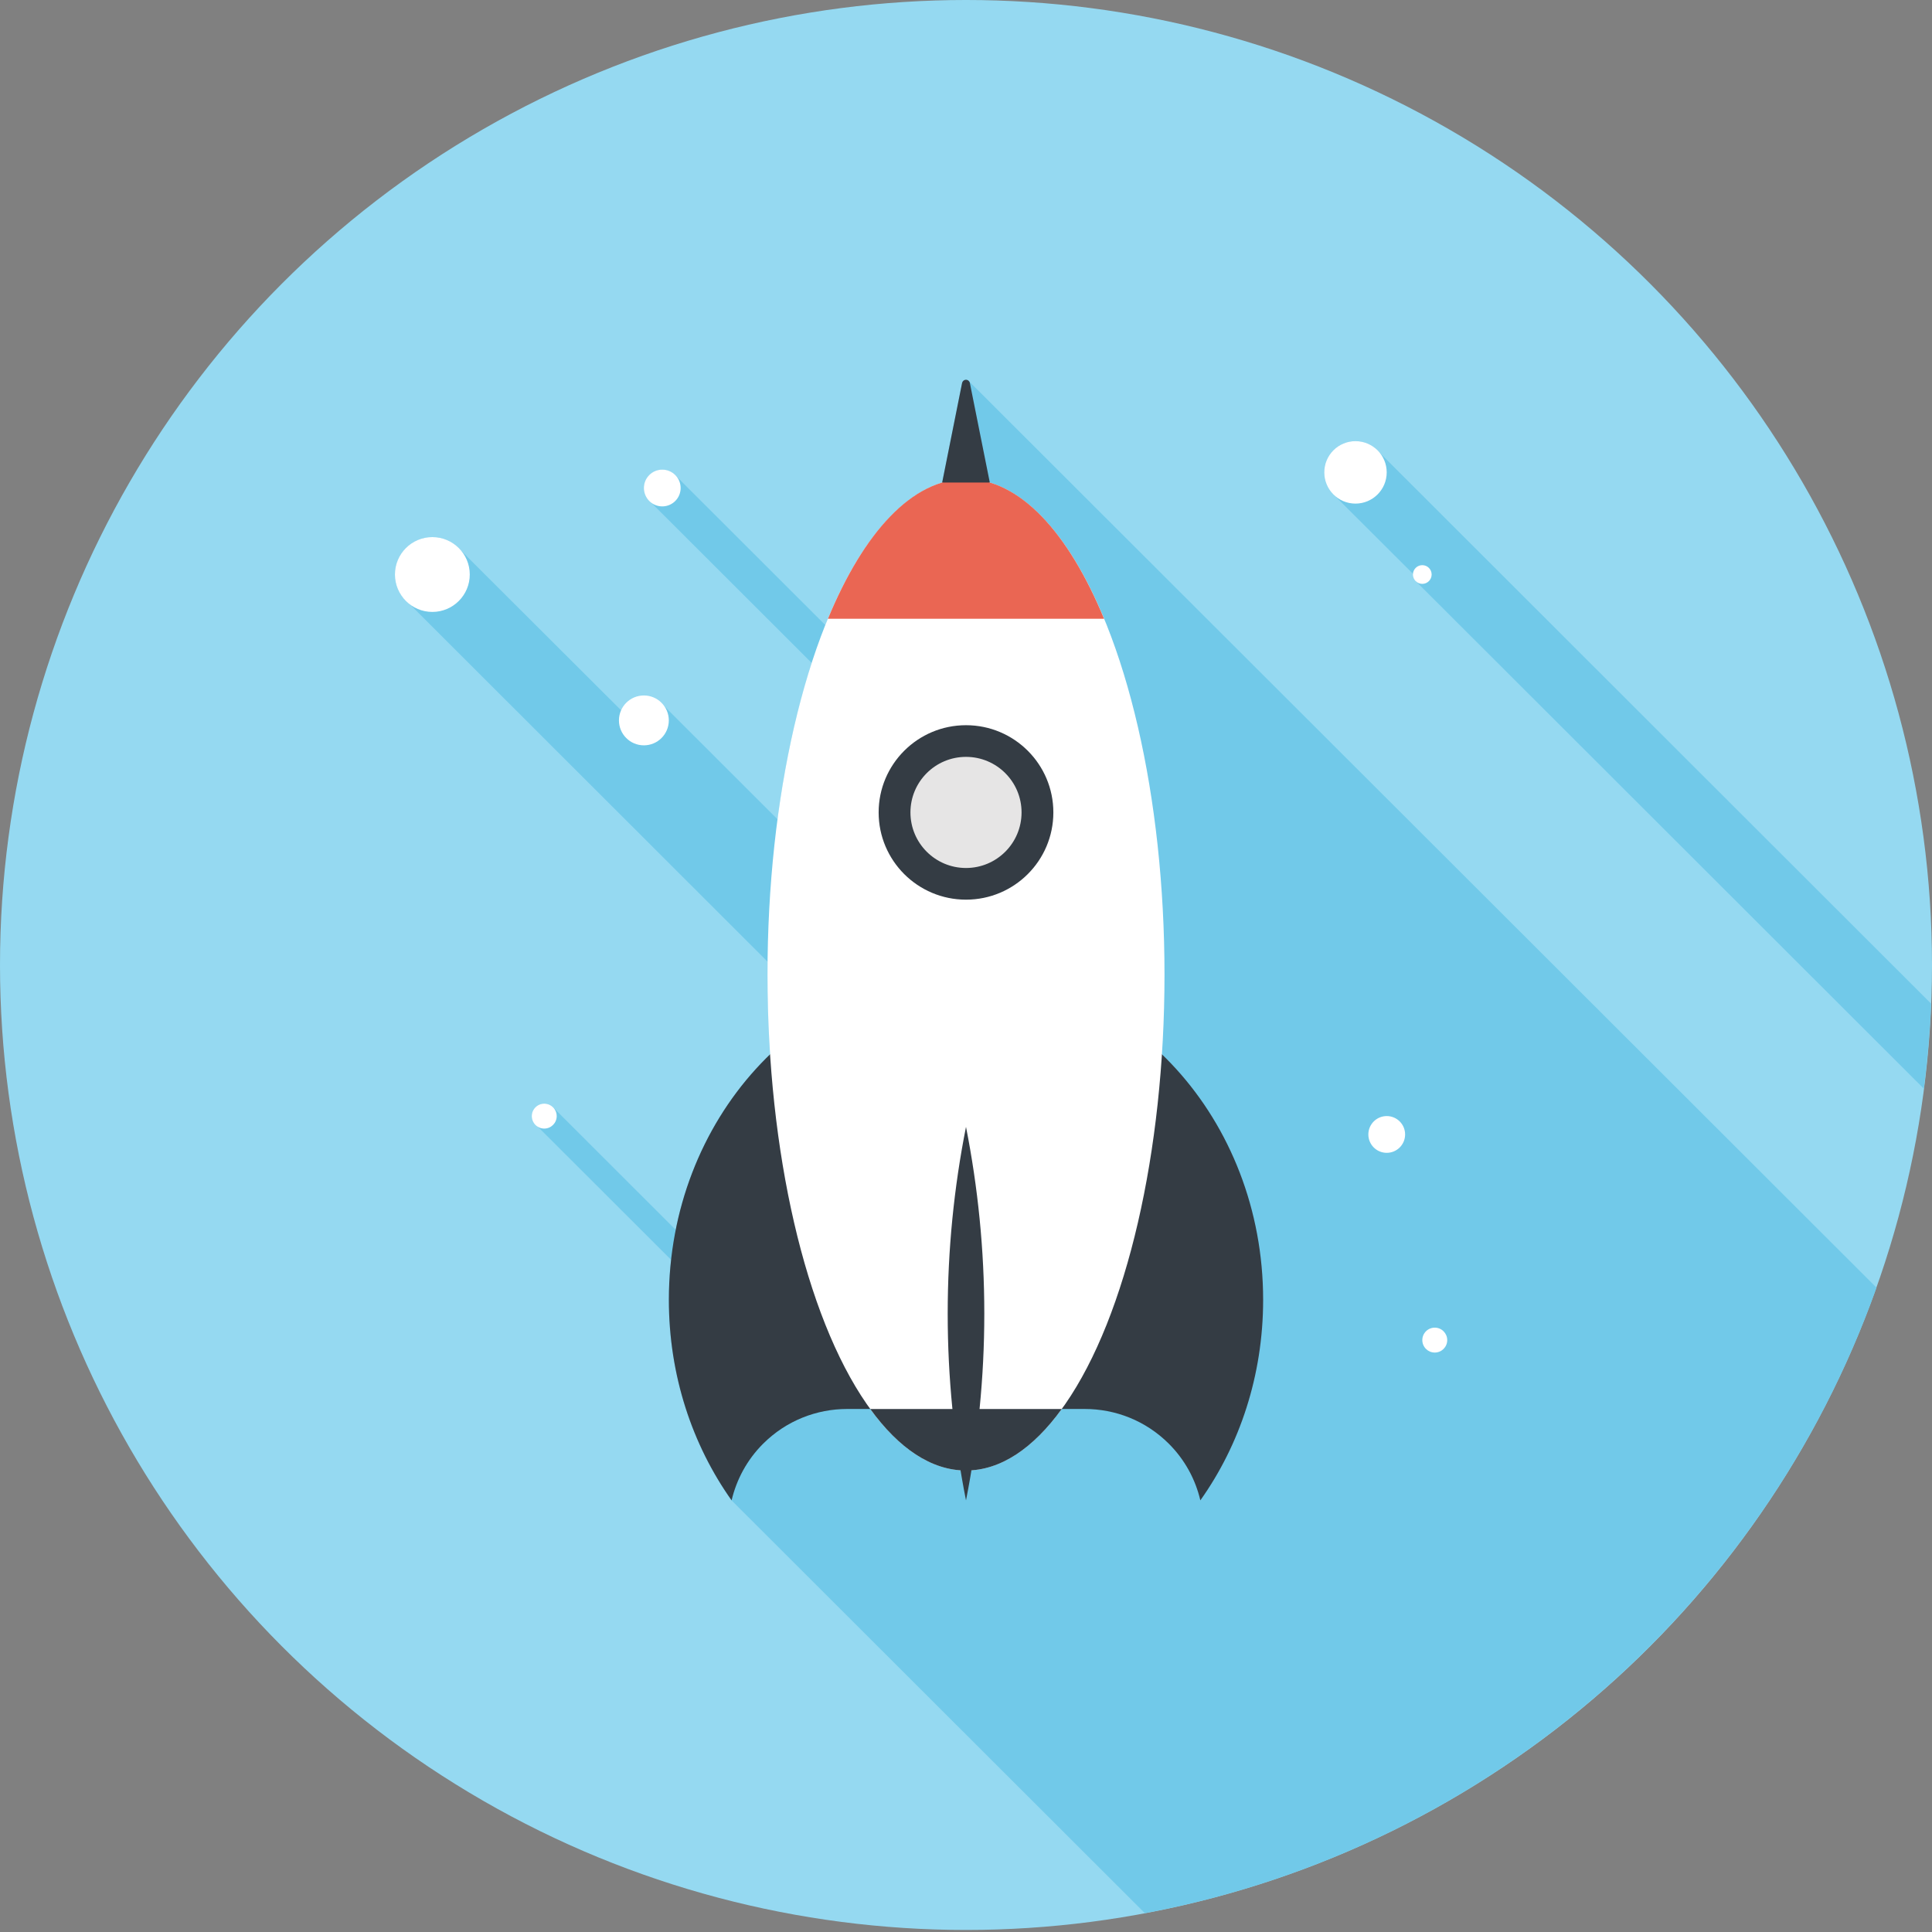 <?xml version="1.0" encoding="utf-8"?>
<!-- Generator: Adobe Illustrator 17.0.0, SVG Export Plug-In . SVG Version: 6.00 Build 0)  -->
<!DOCTYPE svg PUBLIC "-//W3C//DTD SVG 1.1//EN" "http://www.w3.org/Graphics/SVG/1.1/DTD/svg11.dtd">
<svg version="1.1" id="Layer_1" xmlns="http://www.w3.org/2000/svg" xmlns:xlink="http://www.w3.org/1999/xlink" x="0px" y="0px"
	 width="74px" height="74px" viewBox="0 0 74 74" enable-background="new 0 0 74 74" xml:space="preserve">
<rect x="0" y="0" width="74" height="74" fill="#808080" stroke="none"/>
<g>
	<ellipse fill="#95D9F1" cx="37" cy="36.961" rx="37" ry="36.961"/>
	<g>
		<g>
			<path fill="#71C9E9" d="M37.129,14.618c-0.01-0.013-0.019-0.025-0.033-0.038c-0.029-0.019-0.058-0.033-0.096-0.033
				c-0.077,0-0.135,0.052-0.148,0.119l-0.765,3.815h0.015c-0.277,0.081-0.549,0.2-0.822,0.353c-0.09,0.052-0.186,0.109-0.277,0.177
				c-0.19,0.129-0.382,0.276-0.569,0.443c-0.058,0.052-0.113,0.106-0.171,0.163c-0.058,0.052-0.109,0.109-0.167,0.167
				c-0.058,0.056-0.11,0.113-0.167,0.175c-0.167,0.182-0.33,0.384-0.488,0.593c-0.052,0.071-0.104,0.142-0.158,0.213
				c-0.1,0.15-0.206,0.301-0.305,0.455c-0.052,0.081-0.104,0.161-0.152,0.248c-0.102,0.167-0.202,0.334-0.296,0.51
				c-0.048,0.084-0.096,0.177-0.144,0.267c-0.096,0.18-0.186,0.366-0.277,0.558c-0.138,0.286-0.273,0.587-0.401,0.896
				c-0.033,0.079-0.063,0.163-0.096,0.244l-5.724-5.718l-0.048-0.048c-0.123-0.115-0.29-0.186-0.476-0.186
				c-0.386,0-0.701,0.315-0.701,0.702c0,0.161,0.052,0.303,0.142,0.422l6.287,6.28c-0.572,1.763-1.02,3.784-1.31,5.987L25.3,26.904
				l-0.907,0.906l-0.603-0.603l-6.126-6.113c-0.014-0.015-0.029-0.033-0.042-0.048l-0.096-0.094
				c-0.019-0.019-0.039-0.034-0.052-0.05c-0.254-0.204-0.565-0.328-0.912-0.328c-0.793,0-1.433,0.645-1.433,1.431
				c0,0.324,0.106,0.62,0.286,0.858l0.277,0.276L29.405,36.84c-0.002,0.163-0.006,0.326-0.006,0.493c0,1.04,0.035,2.059,0.096,3.053
				c-1.794,1.731-3.087,4.068-3.613,6.72l-4.675-4.671l-0.042-0.042c-0.087-0.077-0.196-0.119-0.315-0.119
				c-0.267,0-0.478,0.209-0.478,0.476c0,0.092,0.025,0.176,0.071,0.249l5.263,5.256c-0.056,0.503-0.087,1.011-0.087,1.529
				c0,2.901,0.897,5.557,2.395,7.679c0.006,0,0.006,0.004,0.006,0.004l15.83,15.811c13.045-2.441,23.673-11.711,28.024-23.959
				L37.129,14.618z"/>
			<path fill="#71C9E9" d="M52.855,17.35l-0.196-0.196c-0.206-0.163-0.459-0.257-0.74-0.257c-0.659,0-1.199,0.533-1.199,1.197
				c0,0.328,0.135,0.624,0.35,0.839c0,0,0.004,0.004,0.008,0.01l3.046,3.038l0.196,0.198l-0.088,0.086l19.455,19.434
				c0.138-1.073,0.232-2.159,0.277-3.258L52.855,17.35z"/>
		</g>
	</g>
	<g>
		<g>
			<g>
				<path fill="#343C44" d="M29.228,55.299c0.889-0.888,2.053-1.332,3.217-1.332h9.105c1.166,0,2.33,0.443,3.22,1.332
					c0.62,0.62,1.02,1.374,1.206,2.168c1.506-2.118,2.405-4.784,2.405-7.681c0-6.908-5.096-12.507-11.381-12.507
					c-6.285,0-11.381,5.599-11.381,12.507c0,2.896,0.899,5.561,2.403,7.681C28.21,56.673,28.608,55.919,29.228,55.299z"/>
			</g>
		</g>
		<ellipse fill="#FFFFFF" cx="37" cy="37.335" rx="7.603" ry="18.989"/>
		<path fill="#343C44" d="M33.333,53.968c1.087,1.499,2.336,2.356,3.667,2.356c1.331,0,2.58-0.858,3.667-2.356H33.333z"/>
		<path fill="#343C44" d="M37,57.468c0.457-2.314,0.701-4.705,0.701-7.153c0-2.448-0.244-4.839-0.701-7.153
			c-0.459,2.314-0.701,4.705-0.701,7.153C36.299,52.763,36.541,55.153,37,57.468z"/>
		<path fill="#EA6653" d="M31.712,23.7h10.576c-1.368-3.312-3.233-5.354-5.288-5.354C34.943,18.346,33.08,20.388,31.712,23.7z"/>
		<ellipse fill="#343C44" cx="37" cy="31.118" rx="3.346" ry="3.341"/>
		<circle fill="#E6E5E5" cx="37" cy="31.118" r="2.128"/>
		<path fill="#343C44" d="M37.148,14.668c-0.014-0.069-0.075-0.121-0.148-0.121c-0.075,0-0.135,0.052-0.15,0.121l-0.763,3.815h1.825
			L37.148,14.668z"/>
	</g>
	<g>
		<circle fill="#FFFFFF" cx="51.918" cy="18.093" r="1.196"/>
		<circle fill="#FFFFFF" cx="16.56" cy="22.005" r="1.433"/>
		<circle fill="#FFFFFF" cx="25.366" cy="18.692" r="0.704"/>
		<circle fill="#FFFFFF" cx="24.662" cy="27.593" r="0.955"/>
		<circle fill="#FFFFFF" cx="20.846" cy="42.75" r="0.477"/>
		<circle fill="#FFFFFF" cx="54.477" cy="22.005" r="0.358"/>
		<circle fill="#FFFFFF" cx="53.115" cy="43.452" r="0.704"/>
		<circle fill="#FFFFFF" cx="54.955" cy="51.329" r="0.477"/>
	</g>
</g>
</svg>

